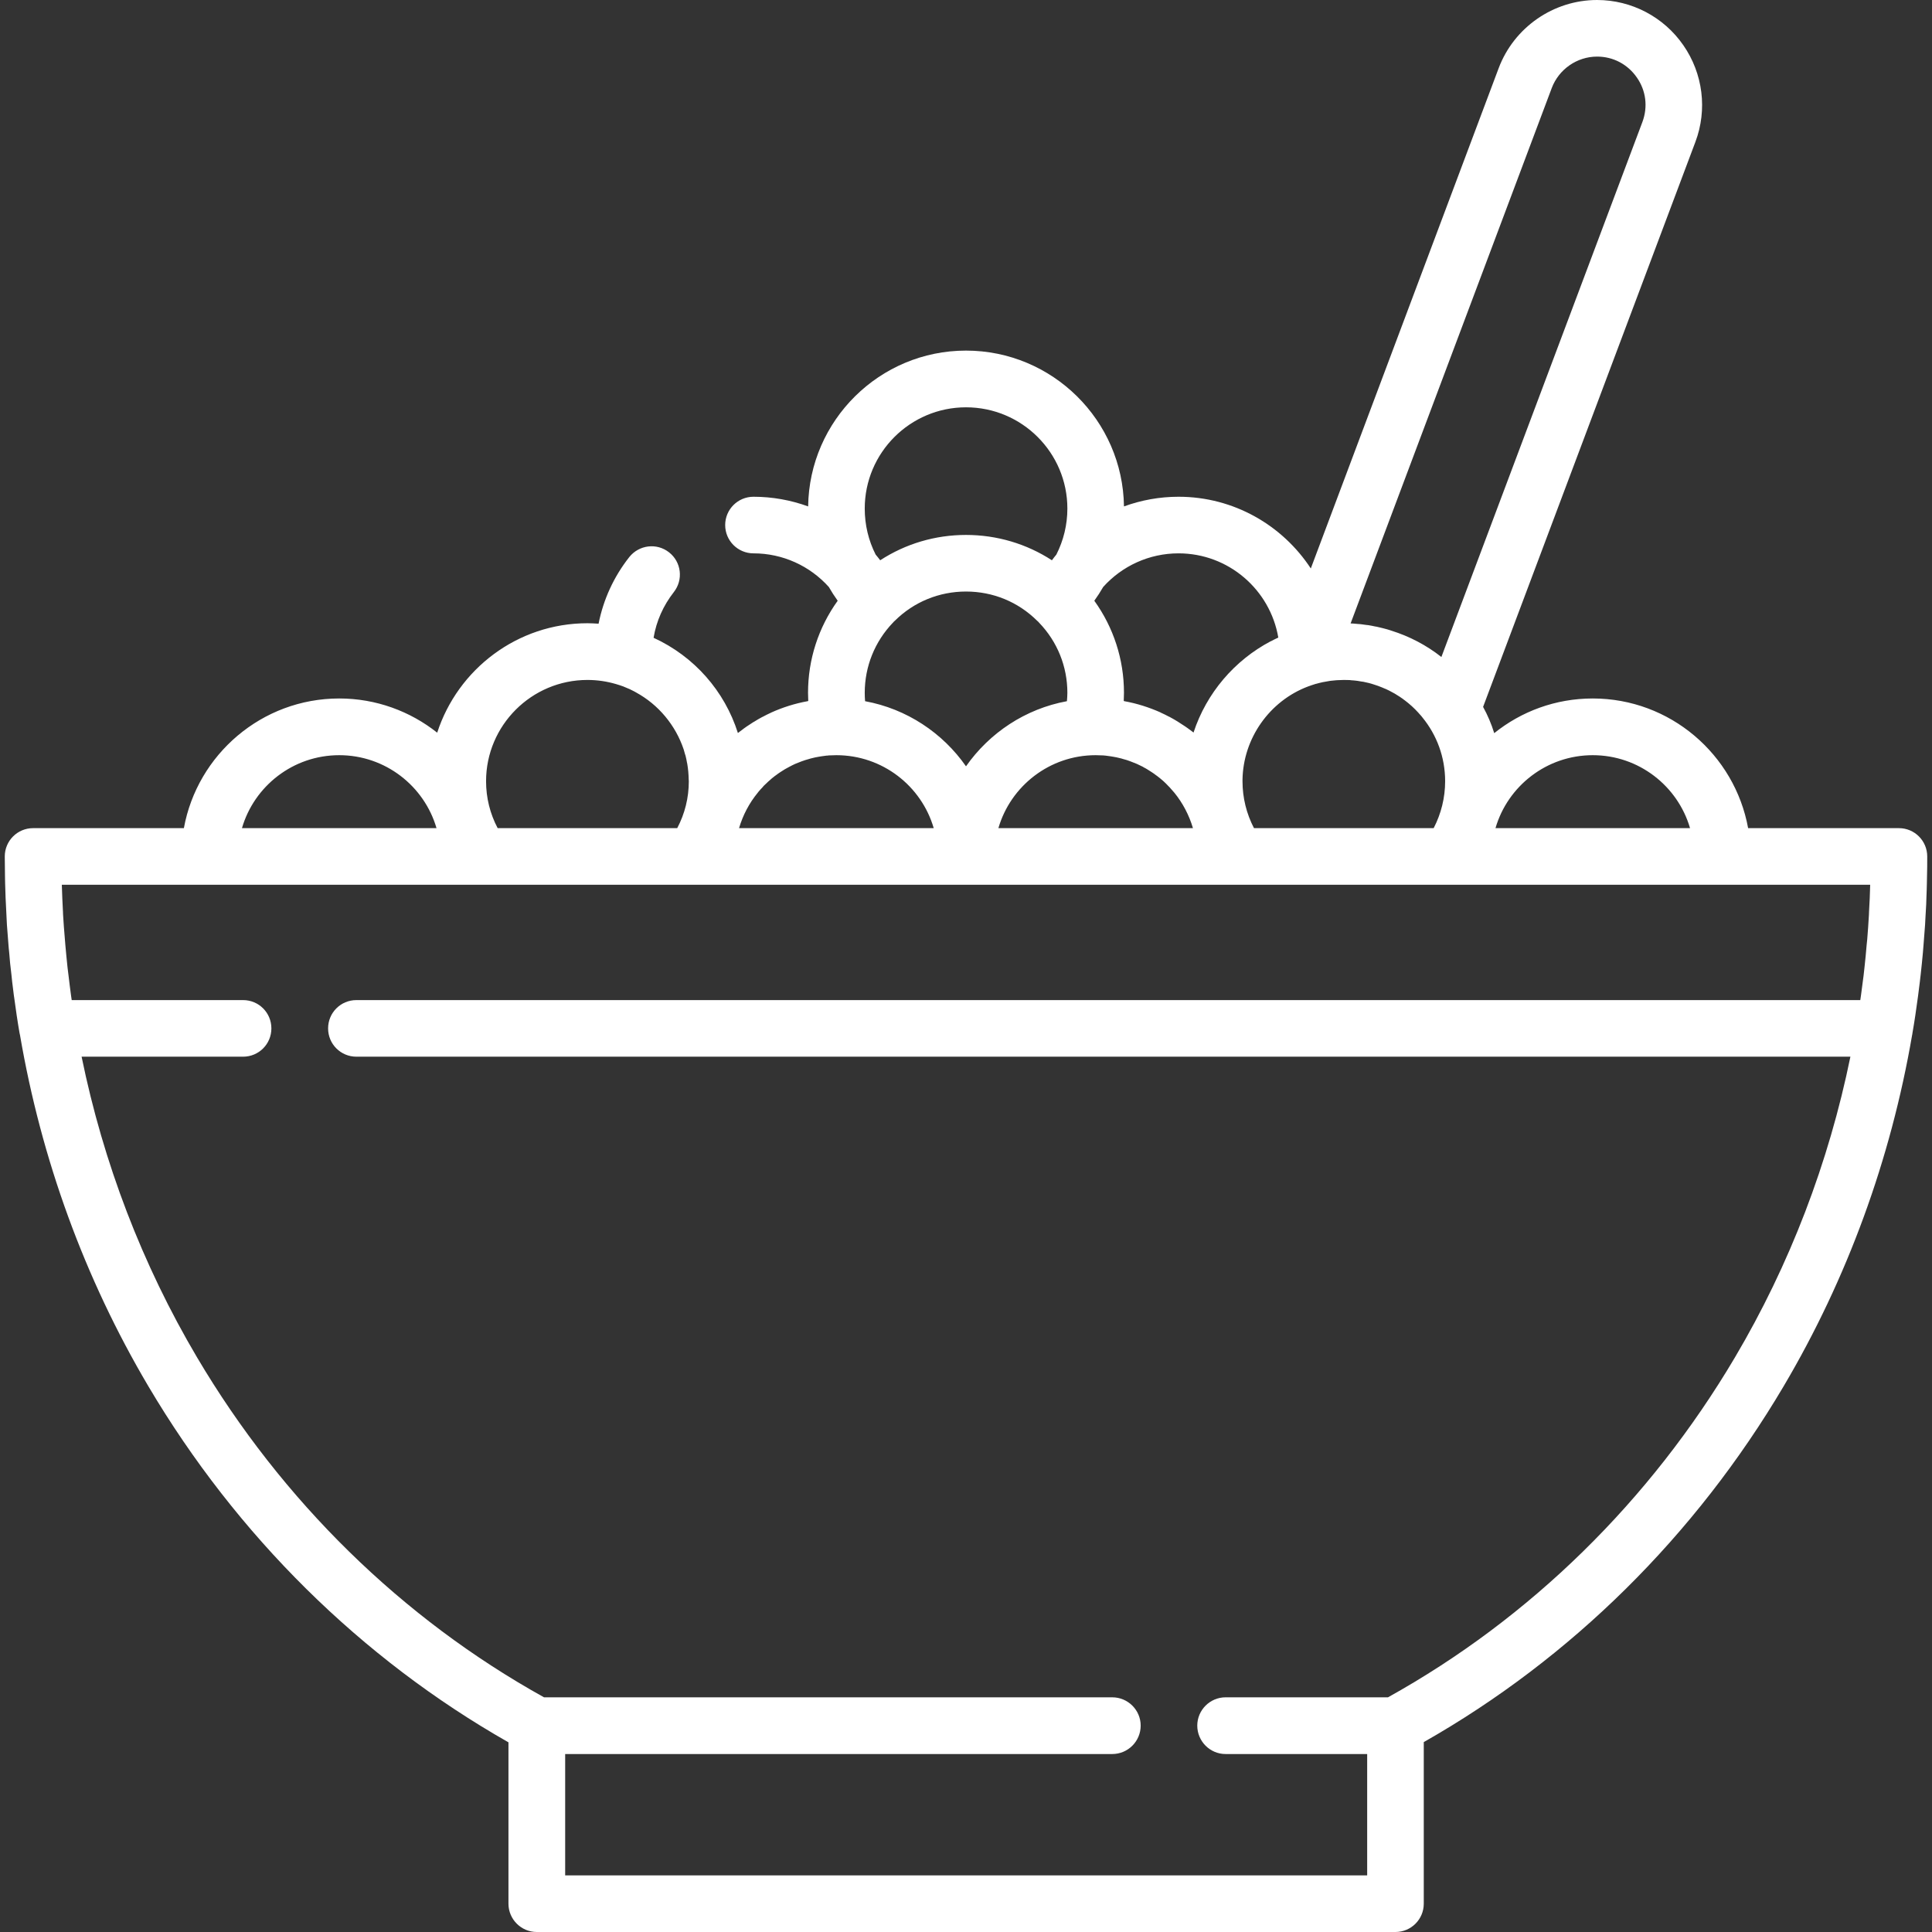 <svg width="17" height="17" viewBox="0 0 17 17" fill="none" xmlns="http://www.w3.org/2000/svg">
<rect x="0" y="0" width="17" height="17" fill="#333333" stroke="none"/>
<g clip-path="url(#clip0_2305_2064)">
<path d="M16.709 7.287H15.382C15.264 6.639 14.696 6.146 14.015 6.146C13.687 6.146 13.386 6.26 13.148 6.451C13.123 6.37 13.09 6.293 13.05 6.22L14.918 1.249C15.025 0.965 14.985 0.647 14.812 0.398C14.64 0.149 14.356 0 14.053 0C13.669 0 13.322 0.241 13.187 0.6L11.534 5.002C11.285 4.622 10.856 4.371 10.37 4.371C10.203 4.371 10.041 4.401 9.89 4.456C9.88 3.699 9.26 3.085 8.5 3.085C7.74 3.085 7.121 3.699 7.111 4.456C6.96 4.401 6.797 4.371 6.63 4.371C6.493 4.371 6.381 4.482 6.381 4.62C6.381 4.758 6.493 4.869 6.63 4.869C6.888 4.869 7.127 4.98 7.293 5.165C7.317 5.207 7.343 5.247 7.371 5.286C7.202 5.521 7.11 5.802 7.11 6.096C7.11 6.12 7.111 6.144 7.112 6.168C7.11 6.169 7.108 6.169 7.106 6.17C6.995 6.19 6.888 6.224 6.788 6.269C6.786 6.27 6.784 6.271 6.782 6.272C6.757 6.284 6.733 6.295 6.71 6.308C6.709 6.308 6.708 6.309 6.707 6.309C6.683 6.322 6.658 6.336 6.635 6.351C6.633 6.352 6.631 6.353 6.629 6.354C6.609 6.367 6.59 6.379 6.571 6.392C6.563 6.398 6.555 6.403 6.547 6.409C6.535 6.418 6.523 6.427 6.51 6.437C6.505 6.441 6.499 6.445 6.493 6.45C6.376 6.081 6.109 5.776 5.751 5.612C5.775 5.466 5.836 5.329 5.929 5.21C6.014 5.102 5.996 4.945 5.887 4.86C5.779 4.775 5.623 4.794 5.537 4.902C5.4 5.076 5.309 5.276 5.267 5.488C5.235 5.486 5.202 5.484 5.169 5.484C4.552 5.484 4.028 5.889 3.847 6.447C3.61 6.259 3.31 6.146 2.985 6.146C2.304 6.146 1.736 6.639 1.618 7.287H0.291C0.154 7.287 0.042 7.398 0.042 7.536C0.042 7.596 0.043 7.655 0.044 7.715C0.044 7.733 0.045 7.751 0.045 7.769C0.046 7.811 0.048 7.853 0.049 7.895C0.05 7.916 0.051 7.936 0.052 7.957C0.054 7.998 0.056 8.039 0.058 8.08C0.059 8.099 0.06 8.119 0.061 8.139C0.065 8.195 0.069 8.251 0.074 8.307C0.076 8.332 0.078 8.358 0.081 8.383C0.084 8.414 0.086 8.445 0.089 8.476C0.093 8.511 0.097 8.545 0.101 8.58C0.103 8.599 0.105 8.619 0.107 8.638C0.112 8.679 0.117 8.719 0.122 8.759C0.123 8.766 0.124 8.772 0.125 8.779C0.139 8.883 0.154 8.987 0.172 9.09C0.173 9.096 0.174 9.102 0.176 9.108C0.363 10.2 0.744 11.248 1.305 12.197C2.084 13.514 3.178 14.594 4.474 15.331V16.751C4.474 16.888 4.586 17 4.723 17H12.279C12.417 17 12.528 16.888 12.528 16.751V15.329C13.824 14.593 14.917 13.513 15.695 12.197C16.256 11.248 16.637 10.2 16.825 9.108C16.826 9.102 16.828 9.096 16.828 9.09C16.846 8.988 16.861 8.884 16.875 8.78C16.876 8.773 16.877 8.766 16.878 8.758C16.883 8.719 16.888 8.679 16.893 8.639C16.895 8.619 16.898 8.599 16.9 8.579C16.904 8.545 16.907 8.511 16.911 8.476C16.914 8.445 16.917 8.413 16.92 8.382C16.922 8.357 16.924 8.332 16.926 8.307C16.931 8.251 16.935 8.195 16.939 8.138C16.94 8.119 16.941 8.1 16.942 8.08C16.945 8.039 16.947 7.998 16.949 7.957C16.95 7.936 16.95 7.916 16.951 7.895C16.953 7.853 16.954 7.811 16.955 7.769C16.956 7.751 16.956 7.733 16.956 7.715C16.958 7.655 16.958 7.596 16.958 7.536C16.958 7.399 16.847 7.287 16.709 7.287ZM14.015 6.645C14.42 6.645 14.763 6.916 14.871 7.287H13.159C13.267 6.916 13.61 6.645 14.015 6.645ZM13.654 0.775C13.716 0.61 13.876 0.498 14.053 0.498C14.194 0.498 14.322 0.565 14.403 0.682C14.484 0.798 14.501 0.941 14.452 1.073L12.683 5.781C12.551 5.677 12.402 5.599 12.242 5.549C12.238 5.547 12.234 5.546 12.23 5.545C12.214 5.54 12.198 5.535 12.181 5.531C12.176 5.53 12.171 5.528 12.166 5.527C12.147 5.522 12.129 5.518 12.111 5.514C12.108 5.514 12.106 5.513 12.103 5.513C12.083 5.508 12.062 5.505 12.041 5.501C12.035 5.5 12.028 5.5 12.022 5.499C12.007 5.497 11.992 5.495 11.978 5.493C11.97 5.492 11.963 5.491 11.955 5.491C11.94 5.489 11.925 5.488 11.91 5.487C11.903 5.487 11.897 5.486 11.891 5.486C11.889 5.486 11.886 5.486 11.884 5.486L13.654 0.775ZM11.508 6.041C11.509 6.041 11.51 6.04 11.511 6.04C11.532 6.032 11.554 6.025 11.576 6.018C11.578 6.018 11.579 6.017 11.581 6.017C11.619 6.006 11.658 5.998 11.698 5.992C11.7 5.992 11.702 5.991 11.704 5.991C11.721 5.989 11.738 5.987 11.754 5.986C11.759 5.985 11.763 5.985 11.768 5.985C11.787 5.984 11.806 5.983 11.825 5.983C11.842 5.983 11.859 5.983 11.876 5.984C11.881 5.985 11.886 5.985 11.892 5.986C11.904 5.986 11.916 5.988 11.928 5.989C11.934 5.99 11.939 5.99 11.945 5.991C11.957 5.993 11.968 5.995 11.98 5.997C11.985 5.997 11.99 5.998 11.996 5.999C12.009 6.002 12.022 6.005 12.036 6.008C12.039 6.009 12.042 6.01 12.045 6.01C12.061 6.014 12.077 6.019 12.092 6.024C12.098 6.026 12.104 6.028 12.11 6.03C12.119 6.033 12.129 6.036 12.138 6.04C12.146 6.043 12.153 6.046 12.161 6.049C12.168 6.052 12.175 6.055 12.182 6.058C12.191 6.061 12.199 6.065 12.207 6.069C12.212 6.071 12.217 6.074 12.222 6.076C12.256 6.093 12.289 6.112 12.32 6.133C12.321 6.134 12.322 6.135 12.324 6.136C12.335 6.143 12.346 6.151 12.356 6.159C12.357 6.16 12.358 6.161 12.359 6.161C12.403 6.194 12.444 6.231 12.481 6.272C12.483 6.274 12.485 6.276 12.486 6.278C12.495 6.287 12.502 6.296 12.51 6.305C12.513 6.308 12.515 6.311 12.517 6.314C12.642 6.467 12.716 6.662 12.716 6.874C12.716 7.019 12.681 7.16 12.615 7.287H11.034C10.968 7.16 10.933 7.02 10.933 6.874C10.933 6.87 10.933 6.866 10.933 6.861C10.933 6.861 10.933 6.861 10.933 6.861C10.939 6.496 11.171 6.169 11.508 6.041ZM9.707 5.165C9.873 4.98 10.112 4.869 10.37 4.869C10.81 4.869 11.176 5.189 11.248 5.61C11.247 5.611 11.245 5.611 11.244 5.612C11.224 5.621 11.204 5.631 11.184 5.642C11.183 5.642 11.183 5.642 11.182 5.642C10.863 5.81 10.616 6.098 10.502 6.446C10.498 6.442 10.493 6.439 10.488 6.435C10.475 6.426 10.463 6.416 10.45 6.407C10.442 6.402 10.435 6.396 10.427 6.391C10.383 6.361 10.338 6.333 10.291 6.308C10.289 6.307 10.288 6.306 10.286 6.306C10.263 6.294 10.24 6.282 10.217 6.272C10.214 6.271 10.212 6.27 10.21 6.268C10.11 6.224 10.005 6.19 9.894 6.17C9.892 6.169 9.89 6.169 9.888 6.168C9.889 6.144 9.89 6.12 9.89 6.096C9.89 5.802 9.798 5.521 9.629 5.286C9.657 5.247 9.683 5.207 9.707 5.165ZM9.641 6.645C9.663 6.645 9.685 6.646 9.707 6.647C9.714 6.648 9.722 6.649 9.729 6.649C9.744 6.651 9.759 6.653 9.773 6.655C9.781 6.656 9.789 6.657 9.797 6.659C9.816 6.662 9.835 6.666 9.854 6.671C9.864 6.673 9.874 6.676 9.883 6.679C9.894 6.682 9.904 6.685 9.915 6.688C9.925 6.691 9.935 6.695 9.946 6.699C9.955 6.702 9.965 6.706 9.974 6.71C9.984 6.714 9.994 6.718 10.004 6.722C10.021 6.73 10.038 6.738 10.054 6.746C10.062 6.751 10.07 6.756 10.079 6.76C10.089 6.766 10.1 6.772 10.11 6.779C10.117 6.783 10.125 6.788 10.132 6.793C10.145 6.801 10.157 6.81 10.169 6.819C10.174 6.822 10.178 6.825 10.183 6.829C10.2 6.842 10.216 6.855 10.232 6.869C10.235 6.872 10.238 6.875 10.242 6.878C10.255 6.89 10.267 6.902 10.279 6.915C10.283 6.919 10.287 6.923 10.291 6.927C10.303 6.94 10.315 6.954 10.327 6.968C10.329 6.97 10.332 6.973 10.334 6.976C10.407 7.066 10.463 7.172 10.497 7.287H8.785C8.893 6.916 9.236 6.645 9.641 6.645ZM8.5 3.584C8.992 3.584 9.392 3.983 9.392 4.475C9.392 4.618 9.358 4.756 9.295 4.88C9.282 4.896 9.268 4.913 9.256 4.93C9.033 4.785 8.772 4.707 8.5 4.707C8.228 4.707 7.968 4.785 7.745 4.93C7.732 4.913 7.719 4.896 7.705 4.88C7.642 4.756 7.609 4.618 7.609 4.475C7.609 3.983 8.009 3.584 8.5 3.584ZM7.857 5.479C7.86 5.477 7.862 5.474 7.864 5.471C7.867 5.468 7.87 5.466 7.873 5.463C8.041 5.296 8.264 5.205 8.5 5.205C8.737 5.205 8.959 5.296 9.127 5.463C9.13 5.466 9.133 5.468 9.136 5.471C9.139 5.474 9.141 5.477 9.143 5.479C9.304 5.646 9.392 5.865 9.392 6.096C9.392 6.121 9.39 6.145 9.388 6.17C9.022 6.237 8.706 6.449 8.5 6.743C8.295 6.449 7.978 6.237 7.612 6.17C7.61 6.145 7.609 6.121 7.609 6.096C7.609 5.865 7.697 5.646 7.857 5.479ZM6.667 6.976C6.669 6.973 6.671 6.971 6.673 6.968C6.685 6.954 6.697 6.94 6.71 6.927C6.713 6.923 6.717 6.919 6.72 6.915C6.733 6.902 6.746 6.89 6.759 6.878C6.762 6.875 6.765 6.872 6.768 6.87C6.784 6.855 6.8 6.842 6.817 6.829C6.822 6.826 6.826 6.822 6.831 6.819C6.843 6.81 6.855 6.801 6.868 6.793C6.875 6.788 6.883 6.784 6.89 6.779C6.9 6.772 6.911 6.766 6.922 6.76C6.93 6.756 6.938 6.751 6.946 6.747C6.962 6.738 6.979 6.73 6.996 6.722C7.006 6.718 7.016 6.714 7.026 6.71C7.035 6.706 7.045 6.702 7.054 6.699C7.065 6.695 7.075 6.692 7.086 6.688C7.096 6.685 7.107 6.682 7.117 6.679C7.127 6.676 7.136 6.673 7.146 6.671C7.165 6.666 7.184 6.662 7.203 6.659C7.211 6.657 7.219 6.656 7.227 6.655C7.242 6.653 7.256 6.651 7.271 6.649C7.279 6.649 7.286 6.648 7.293 6.647C7.315 6.646 7.337 6.645 7.359 6.645C7.765 6.645 8.108 6.916 8.216 7.287H6.503C6.537 7.172 6.593 7.066 6.667 6.976ZM5.169 5.983C5.257 5.983 5.342 5.996 5.423 6.02C5.444 6.026 5.464 6.033 5.484 6.04C5.489 6.042 5.494 6.044 5.498 6.046C5.513 6.052 5.527 6.058 5.541 6.064C5.554 6.07 5.568 6.077 5.581 6.084C5.587 6.087 5.592 6.09 5.597 6.093C5.793 6.2 5.944 6.38 6.016 6.595C6.02 6.608 6.024 6.621 6.027 6.634C6.029 6.639 6.03 6.644 6.032 6.649C6.037 6.67 6.042 6.69 6.045 6.711C6.046 6.714 6.046 6.716 6.047 6.719C6.055 6.765 6.059 6.812 6.06 6.859C6.06 6.86 6.06 6.86 6.06 6.86C6.06 6.865 6.061 6.87 6.061 6.874C6.061 7.02 6.026 7.16 5.959 7.287H4.379C4.312 7.16 4.277 7.02 4.277 6.874C4.277 6.383 4.677 5.983 5.169 5.983ZM2.985 6.645C3.39 6.645 3.733 6.916 3.841 7.287H2.129C2.237 6.916 2.58 6.645 2.985 6.645ZM16.445 8.049C16.441 8.121 16.436 8.194 16.43 8.266C16.428 8.282 16.427 8.298 16.425 8.314C16.42 8.38 16.413 8.446 16.406 8.512C16.403 8.536 16.4 8.56 16.398 8.584C16.391 8.642 16.383 8.701 16.375 8.759C16.373 8.773 16.371 8.786 16.369 8.8H3.136C2.998 8.8 2.887 8.911 2.887 9.049C2.887 9.187 2.998 9.298 3.136 9.298H16.282C16.091 10.232 15.749 11.127 15.266 11.944C14.518 13.208 13.463 14.241 12.213 14.935H10.784C10.647 14.935 10.535 15.047 10.535 15.184C10.535 15.322 10.647 15.434 10.784 15.434H12.03V16.502H4.973V15.434H9.787C9.925 15.434 10.037 15.322 10.037 15.184C10.037 15.047 9.925 14.935 9.787 14.935H4.787C3.537 14.241 2.482 13.208 1.734 11.944C1.251 11.127 0.909 10.232 0.718 9.298H2.139C2.277 9.298 2.388 9.187 2.388 9.049C2.388 8.911 2.277 8.8 2.139 8.8H0.631C0.629 8.786 0.627 8.773 0.625 8.759C0.617 8.701 0.61 8.642 0.603 8.584C0.6 8.56 0.597 8.535 0.594 8.511C0.587 8.446 0.581 8.381 0.575 8.315C0.573 8.298 0.572 8.282 0.571 8.265C0.565 8.193 0.559 8.121 0.555 8.049C0.555 8.04 0.554 8.031 0.554 8.022C0.55 7.943 0.546 7.864 0.544 7.785H16.456C16.454 7.864 16.451 7.943 16.446 8.022C16.446 8.031 16.445 8.04 16.445 8.049Z" fill="white"/>
</g>
<defs>
<clipPath id="clip0_2305_2064">
<rect width="17" height="17" fill="white"/>
</clipPath>
</defs>
</svg>
